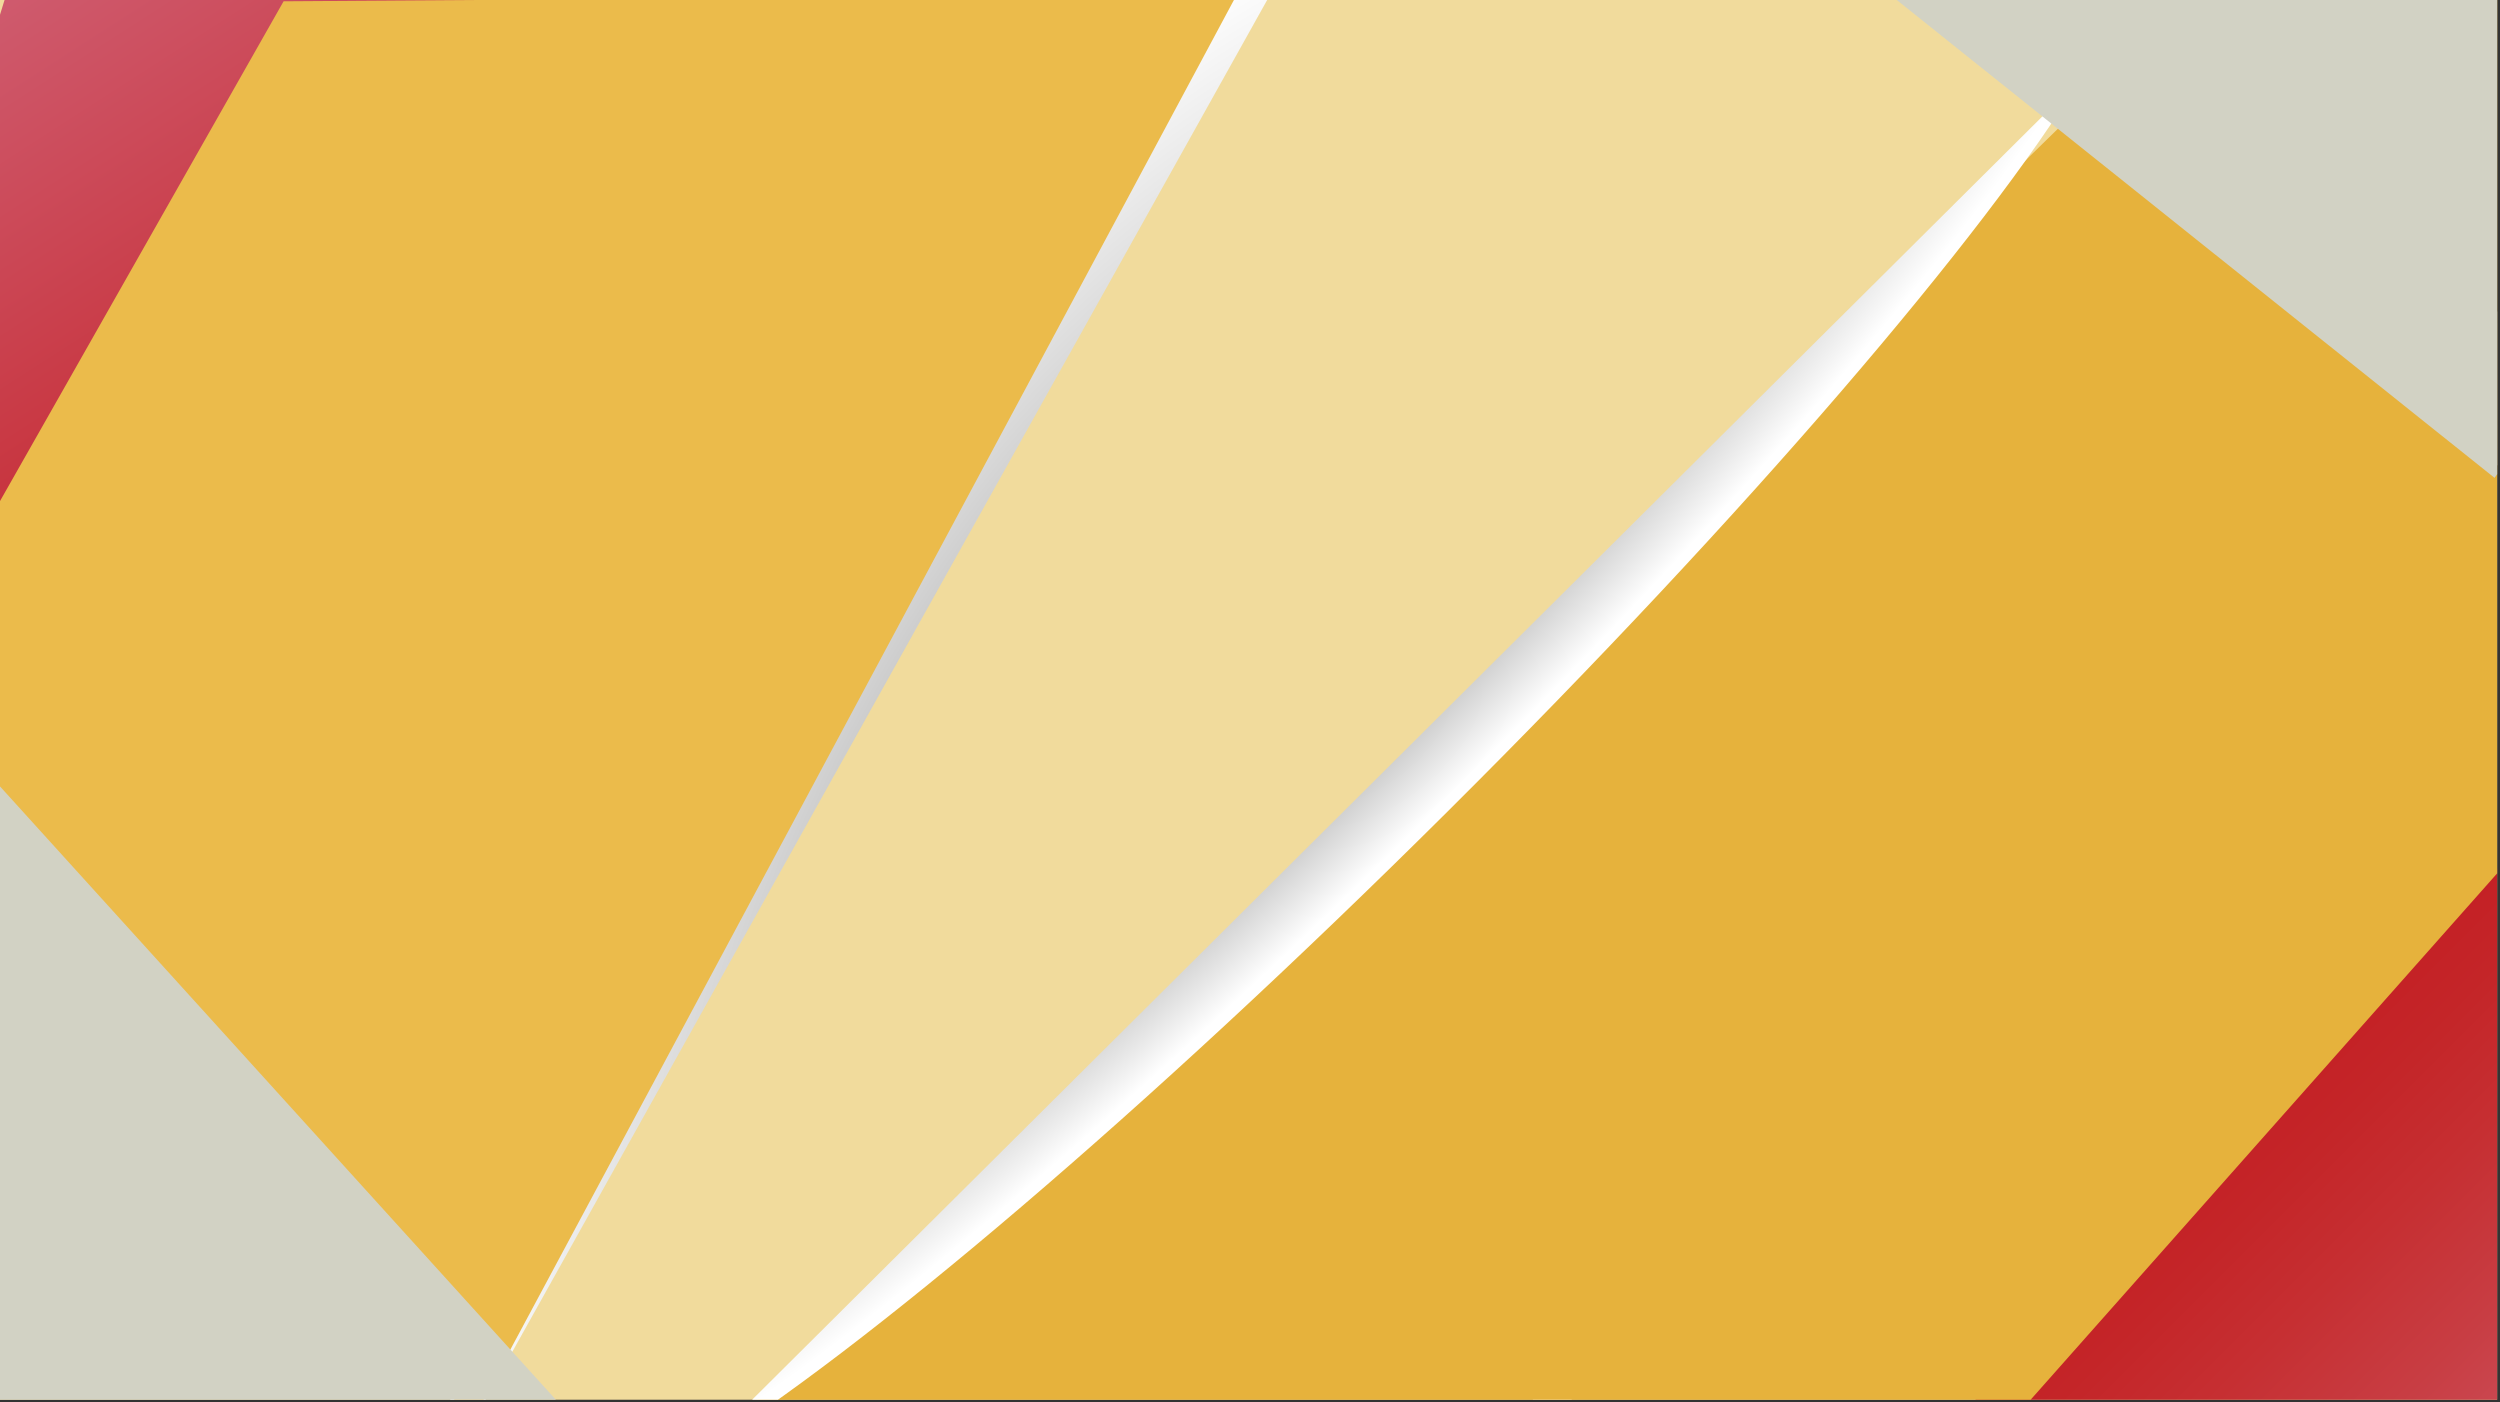 <?xml version="1.0" encoding="utf-8"?>
<!-- Generator: Adobe Illustrator 19.2.1, SVG Export Plug-In . SVG Version: 6.00 Build 0)  -->
<svg version="1.1" id="Capa_24" xmlns="http://www.w3.org/2000/svg" xmlns:xlink="http://www.w3.org/1999/xlink" x="0px" y="0px"
	 viewBox="0 0 1920 1076.8" style="enable-background:new 0 0 1920 1076.8;" xml:space="preserve">
<rect x="0" y="0" width="1920" height="1076.8" fill="#333333" stroke="none"/>
<style type="text/css">
	.st0{fill:#F1DB9C;}
	.st1{clip-path:url(#SVGID_2_);}
	.st2{fill:url(#SVGID_3_);}
	.st3{fill:url(#SVGID_4_);}
	.st4{fill:#E6B23C;}
	.st5{fill:url(#SVGID_5_);}
	.st6{fill:url(#SVGID_6_);}
	.st7{fill:url(#SVGID_7_);}
	.st8{fill:#EBBB4B;}
	.st9{clip-path:url(#SVGID_2_);fill:#D2D2C4;}
</style>
<rect x="-2.2" y="-8.1" class="st0" width="1920" height="1083.1"/>
<g>
	<defs>
		<rect id="SVGID_1_" x="-2.2" y="-8.1" width="1920" height="1083.1"/>
	</defs>
	<clipPath id="SVGID_2_">
		<use xlink:href="#SVGID_1_"  style="overflow:visible;"/>
	</clipPath>
	<g class="st1">
		<linearGradient id="SVGID_3_" gradientUnits="userSpaceOnUse" x1="1804.099" y1="764.681" x2="2150.483" y2="1111.065">
			<stop  offset="0" style="stop-color:#C42025"/>
			<stop  offset="0.124" style="stop-color:#C42528"/>
			<stop  offset="0.299" style="stop-color:#C62F32"/>
			<stop  offset="0.504" style="stop-color:#C83D43"/>
			<stop  offset="0.732" style="stop-color:#CC515C"/>
			<stop  offset="0.976" style="stop-color:#D16A7F"/>
			<stop  offset="1" style="stop-color:#D26C83"/>
		</linearGradient>
		<polygon class="st2" points="1805.8,1403 1469.8,1123 2156.2,424.1 		"/>
		<g>
			
				<radialGradient id="SVGID_4_" cx="-1449.864" cy="14427.27" r="538.381" gradientTransform="matrix(1.246 -1.406 0.185 0.209 814.989 -4650.32)" gradientUnits="userSpaceOnUse">
				<stop  offset="0" style="stop-color:#9D9D9D"/>
				<stop  offset="1" style="stop-color:#FFFFFF"/>
			</radialGradient>
			<path class="st3" d="M1129.1,1129c143.3-88.7,391.5-318.7,652.4-613.1c260.9-294.3,464.8-574.4,543.4-736L1129.1,1129z"/>
			<polygon class="st4" points="2348.7,184.6 1162.8,1522.6 491.8,1163 1821.8,-137 			"/>
		</g>
	</g>
	<g class="st1">
		
			<linearGradient id="SVGID_5_" gradientUnits="userSpaceOnUse" x1="-5521.57" y1="-1013.777" x2="-5060.808" y2="-553.015" gradientTransform="matrix(-0.977 -0.212 0.212 -0.977 -5012.983 -1668.472)">
			<stop  offset="0" style="stop-color:#C42025"/>
			<stop  offset="1" style="stop-color:#D26C83"/>
		</linearGradient>
		<polygon class="st5" points="48.4,-145.7 402.3,15.1 -221.8,731 		"/>
		<g>
			
				<radialGradient id="SVGID_6_" cx="-4307.617" cy="-22203.922" r="371.68" gradientTransform="matrix(-0.994 1.779 -0.571 -0.462 -16179.877 -1979.355)" gradientUnits="userSpaceOnUse">
				<stop  offset="0" style="stop-color:#9D9D9D"/>
				<stop  offset="1" style="stop-color:#FFFFFF"/>
			</radialGradient>
			<path class="st6" d="M1003.9-55C874.1-1.3,702.6,183.4,559,440.5c-143.6,257.1-220.9,518-213.2,683L1003.9-55z"/>
			
				<radialGradient id="SVGID_7_" cx="-4268.294" cy="-39799.484" r="371.643" gradientTransform="matrix(-1.601 1.593 0.22 0.173 2951.096 14233.949)" gradientUnits="userSpaceOnUse">
				<stop  offset="0" style="stop-color:#9D9D9D"/>
				<stop  offset="1" style="stop-color:#FFFFFF"/>
			</radialGradient>
			<path class="st7" d="M1597.5,60.6c-71.9,118.7-254.3,332.4-485.7,562.6c-231.4,230.2-450.1,415.4-575,492.4L1597.5,60.6z"/>
			<polygon class="st8" points="-131,615.7 217.8,1 949.8,-4 363.8,1089 			"/>
		</g>
	</g>
	<polygon class="st9" points="1399.3,-45.9 1915.8,367 2252.6,-103.6 	"/>
	<polygon class="st9" points="476.6,1129.8 -46.2,553 -638.7,1205.1 	"/>
</g>
</svg>
